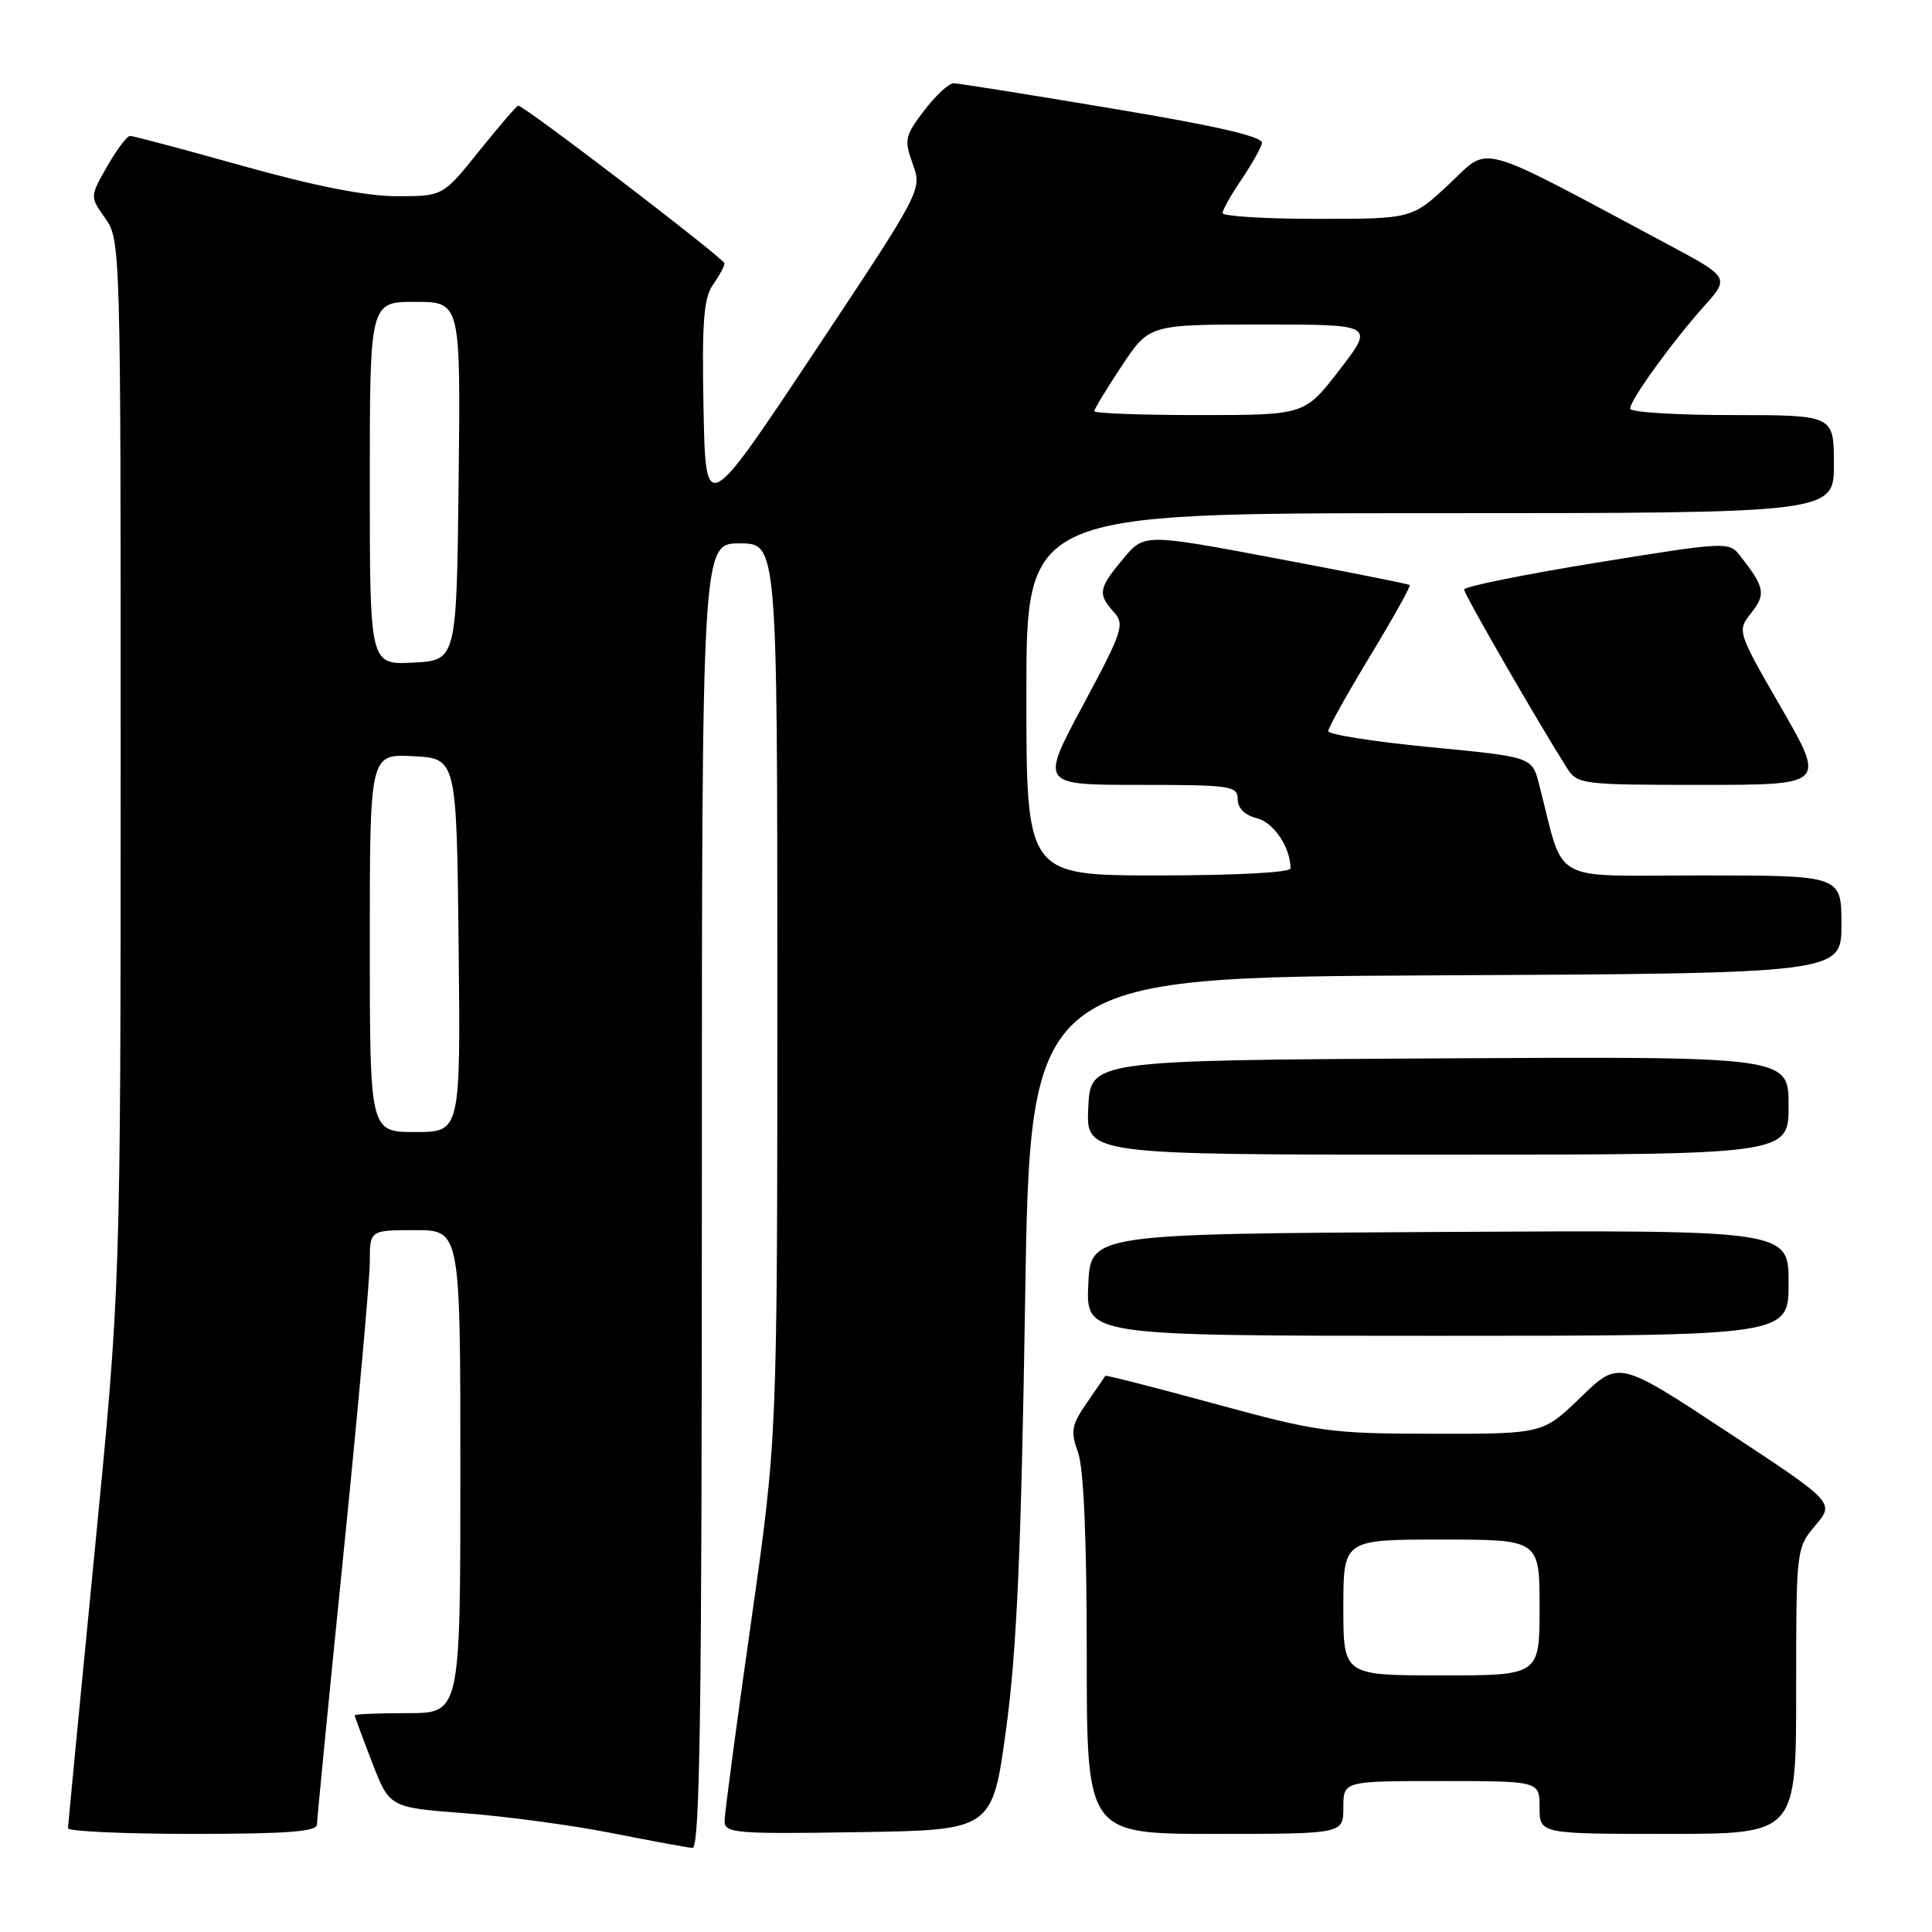 <?xml version="1.0" encoding="UTF-8" standalone="no"?>
<!DOCTYPE svg PUBLIC "-//W3C//DTD SVG 1.1//EN" "http://www.w3.org/Graphics/SVG/1.1/DTD/svg11.dtd" >
<svg xmlns="http://www.w3.org/2000/svg" xmlns:xlink="http://www.w3.org/1999/xlink" version="1.1" viewBox="0 0 256 256">
 <g >
 <path fill="currentColor"
d=" M 93.00 158.50 C 93.00 72.00 93.00 72.00 98.00 72.00 C 103.00 72.00 103.00 72.00 103.00 131.25 C 103.00 190.50 103.00 190.50 99.51 215.00 C 97.59 228.47 96.02 240.30 96.01 241.27 C 96.00 242.91 97.32 243.03 113.75 242.77 C 131.50 242.50 131.50 242.50 133.33 229.00 C 134.73 218.63 135.31 205.53 135.83 172.50 C 136.50 129.50 136.50 129.50 190.25 129.24 C 244.00 128.98 244.00 128.98 244.00 122.49 C 244.00 116.00 244.00 116.00 225.54 116.00 C 204.96 116.00 207.42 117.38 203.93 103.90 C 203.00 100.30 203.00 100.30 189.50 99.00 C 182.08 98.28 176.00 97.33 176.00 96.88 C 176.00 96.44 178.50 91.95 181.55 86.92 C 184.60 81.88 186.96 77.65 186.80 77.52 C 186.63 77.38 178.65 75.79 169.06 73.98 C 151.61 70.70 151.61 70.70 148.81 74.06 C 145.56 77.95 145.43 78.71 147.59 81.10 C 149.06 82.73 148.76 83.65 143.51 93.43 C 137.84 104.00 137.84 104.00 150.92 104.00 C 163.08 104.00 164.00 104.13 164.00 105.89 C 164.00 107.08 164.94 108.02 166.54 108.42 C 168.78 108.98 171.00 112.29 171.00 115.07 C 171.00 115.61 163.69 116.00 153.50 116.00 C 136.00 116.00 136.00 116.00 136.00 92.00 C 136.00 68.00 136.00 68.00 189.50 68.00 C 243.00 68.00 243.00 68.00 243.00 61.50 C 243.00 55.00 243.00 55.00 229.50 55.00 C 222.07 55.00 216.00 54.62 216.00 54.15 C 216.00 53.01 221.47 45.43 225.75 40.63 C 229.21 36.77 229.21 36.77 220.88 32.32 C 195.16 18.58 197.53 19.23 192.03 24.38 C 187.09 29.00 187.09 29.00 174.54 29.00 C 167.64 29.00 162.00 28.65 162.00 28.23 C 162.00 27.81 163.11 25.83 164.47 23.84 C 165.82 21.84 167.06 19.66 167.22 18.98 C 167.41 18.12 161.48 16.74 147.50 14.40 C 136.50 12.56 126.99 11.04 126.37 11.03 C 125.75 11.01 123.99 12.64 122.47 14.63 C 119.90 18.00 119.79 18.52 120.94 21.72 C 122.19 25.17 122.19 25.17 107.85 46.74 C 93.50 68.31 93.50 68.31 93.22 54.11 C 93.00 42.67 93.24 39.49 94.47 37.74 C 95.31 36.54 96.00 35.26 96.00 34.90 C 96.00 34.29 69.47 14.00 68.67 14.00 C 68.48 14.00 66.15 16.70 63.50 20.00 C 58.69 26.00 58.69 26.00 52.59 26.00 C 48.54 26.00 41.73 24.66 32.23 22.00 C 24.38 19.80 17.63 18.00 17.23 18.01 C 16.83 18.01 15.47 19.83 14.20 22.04 C 11.91 26.06 11.91 26.06 13.95 28.93 C 15.97 31.76 16.00 32.87 15.99 101.15 C 15.98 170.50 15.98 170.50 12.50 206.00 C 10.59 225.53 9.02 241.84 9.01 242.25 C 9.00 242.66 16.43 243.00 25.50 243.00 C 38.03 243.00 42.00 242.70 42.00 241.75 C 42.01 241.06 43.58 224.97 45.50 206.00 C 47.42 187.03 48.99 169.59 49.00 167.25 C 49.00 163.00 49.00 163.00 55.00 163.00 C 61.00 163.00 61.00 163.00 61.00 195.00 C 61.00 227.00 61.00 227.00 54.00 227.00 C 50.15 227.00 47.00 227.13 47.00 227.29 C 47.00 227.44 48.04 230.26 49.31 233.54 C 51.61 239.50 51.61 239.50 61.56 240.26 C 67.03 240.67 75.78 241.85 81.00 242.88 C 86.22 243.91 91.06 244.80 91.75 244.87 C 92.74 244.97 93.00 227.10 93.00 158.50 Z  M 178.00 239.50 C 178.00 236.00 178.00 236.00 191.00 236.00 C 204.00 236.00 204.00 236.00 204.00 239.50 C 204.00 243.00 204.00 243.00 221.00 243.00 C 238.00 243.00 238.00 243.00 238.00 224.08 C 238.00 205.25 238.01 205.14 240.55 202.12 C 243.10 199.09 243.10 199.09 228.80 189.68 C 214.50 180.26 214.50 180.26 209.47 185.13 C 204.44 190.00 204.44 190.00 189.97 189.98 C 176.27 189.97 174.73 189.76 161.04 186.03 C 153.08 183.86 146.53 182.18 146.46 182.30 C 146.40 182.41 145.30 184.02 144.02 185.87 C 141.97 188.84 141.83 189.64 142.84 192.44 C 143.60 194.53 144.00 203.91 144.00 219.32 C 144.00 243.00 144.00 243.00 161.00 243.00 C 178.00 243.00 178.00 243.00 178.00 239.50 Z  M 237.00 169.99 C 237.00 162.98 237.00 162.98 190.75 163.24 C 144.50 163.50 144.50 163.50 144.20 170.25 C 143.91 177.00 143.91 177.00 190.45 177.00 C 237.00 177.00 237.00 177.00 237.00 169.99 Z  M 237.00 146.49 C 237.00 139.98 237.00 139.98 190.75 140.24 C 144.50 140.50 144.50 140.50 144.20 146.75 C 143.90 153.00 143.90 153.00 190.45 153.00 C 237.00 153.00 237.00 153.00 237.00 146.49 Z  M 236.03 93.80 C 230.16 83.61 230.16 83.61 232.06 81.20 C 234.02 78.71 233.84 77.80 230.55 73.61 C 229.11 71.76 228.67 71.78 211.54 74.56 C 201.89 76.13 194.00 77.73 194.00 78.11 C 194.00 78.73 203.74 95.63 207.62 101.75 C 209.00 103.93 209.53 104.00 225.47 104.00 C 241.90 104.00 241.90 104.00 236.03 93.80 Z  M 49.00 124.95 C 49.00 99.90 49.00 99.90 54.75 100.20 C 60.50 100.50 60.50 100.50 60.77 125.25 C 61.03 150.00 61.03 150.00 55.02 150.00 C 49.00 150.00 49.00 150.00 49.00 124.95 Z  M 49.00 64.05 C 49.00 40.00 49.00 40.00 55.02 40.00 C 61.04 40.00 61.04 40.00 60.77 63.75 C 60.50 87.50 60.50 87.50 54.75 87.80 C 49.00 88.10 49.00 88.10 49.00 64.05 Z  M 145.00 54.48 C 145.00 54.20 146.64 51.50 148.64 48.48 C 152.28 43.00 152.28 43.00 167.20 43.00 C 182.12 43.00 182.12 43.00 177.50 49.00 C 172.88 55.00 172.88 55.00 158.94 55.00 C 151.27 55.00 145.00 54.77 145.00 54.48 Z  M 178.00 213.00 C 178.00 204.00 178.00 204.00 191.00 204.00 C 204.00 204.00 204.00 204.00 204.00 213.00 C 204.00 222.00 204.00 222.00 191.00 222.00 C 178.00 222.00 178.00 222.00 178.00 213.00 Z "/>
</g>
</svg>